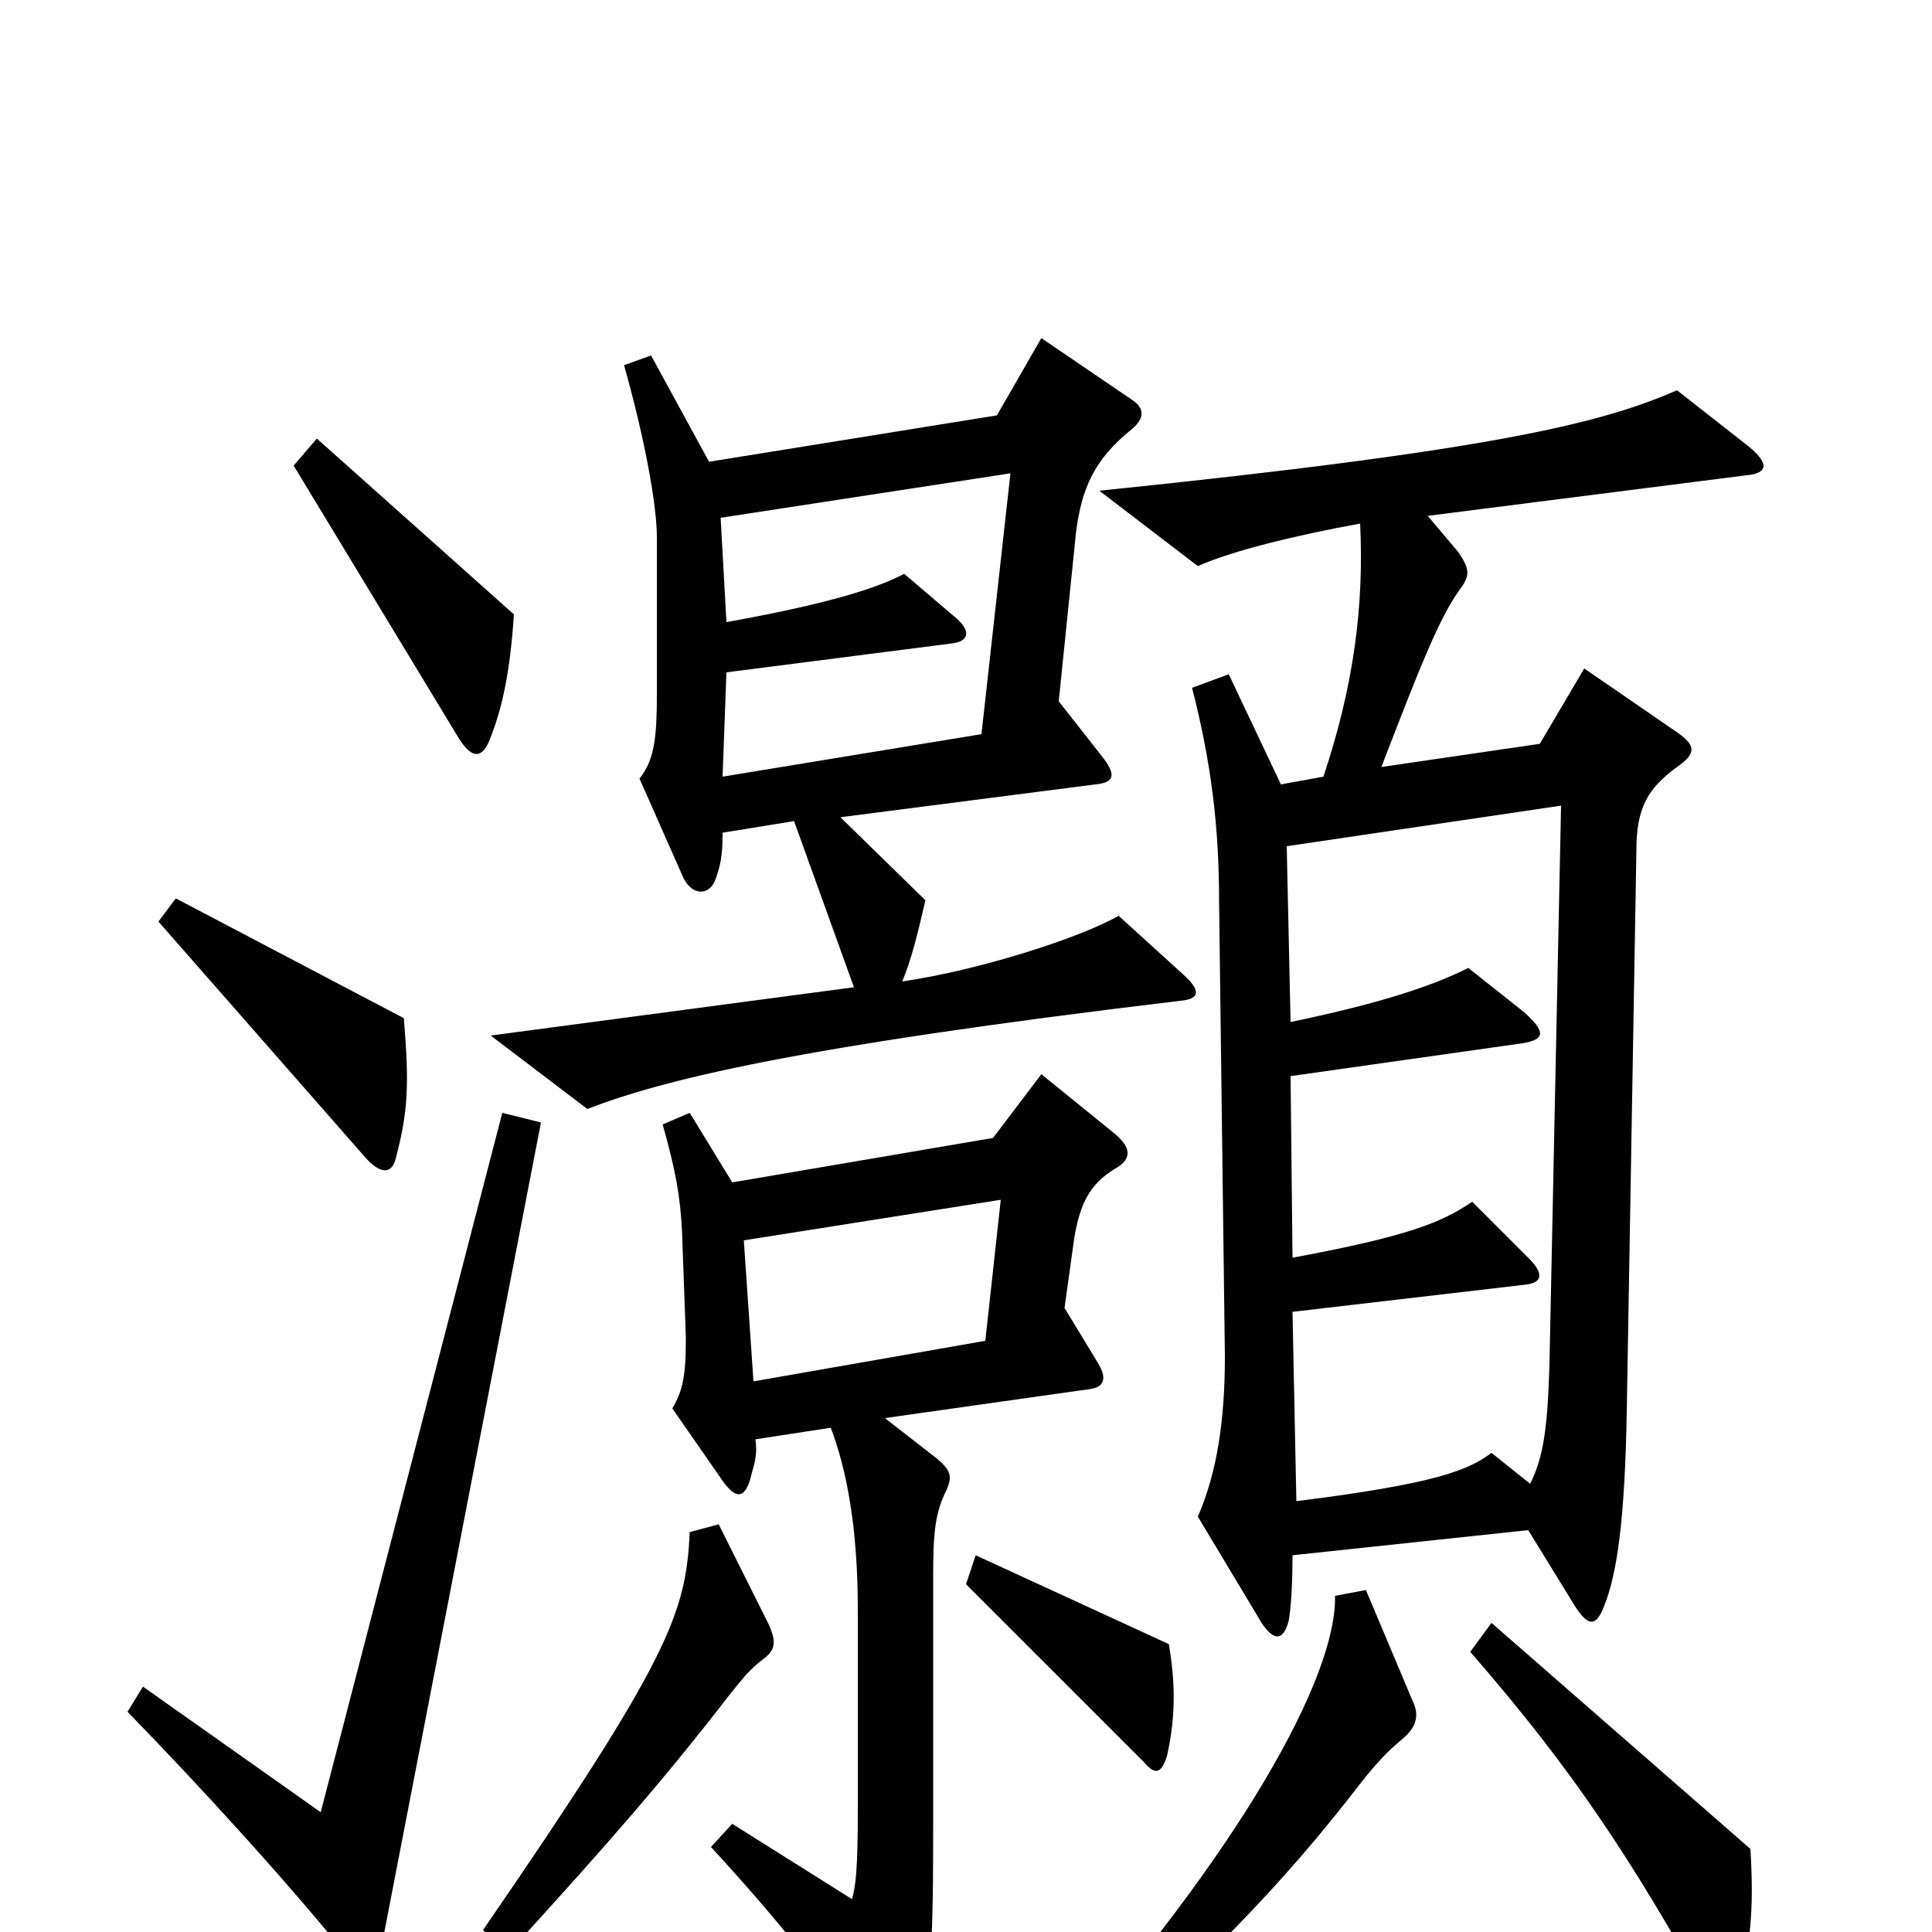 <svg xmlns="http://www.w3.org/2000/svg" viewBox="0 -1000 1000 1000">
	<path fill="#000000" d="M266 -682L164 -773L152 -759L238 -617C244 -608 249 -607 253 -616C260 -633 264 -652 266 -682ZM612 -496L579 -526C560 -515 508 -498 467 -492C472 -504 475 -517 479 -534L435 -577L567 -594C577 -595 578 -599 570 -609L548 -637L557 -725C560 -747 566 -762 586 -778C593 -784 592 -789 586 -793L539 -825L516 -785L367 -761L337 -816L323 -811C334 -772 340 -738 340 -722V-642C340 -619 339 -607 331 -597L354 -545C359 -536 367 -537 370 -544C373 -552 374 -557 374 -569L411 -575L442 -489L254 -464L304 -426C343 -441 410 -458 611 -482C622 -483 621 -488 612 -496ZM905 -769L868 -798C829 -781 774 -767 569 -746L620 -707C638 -715 671 -723 704 -729C706 -687 701 -646 685 -598L663 -594L636 -651L617 -644C627 -605 631 -572 631 -533L634 -298C634 -265 630 -238 620 -215L653 -160C659 -151 664 -150 667 -161C668 -166 669 -178 669 -195L791 -208L815 -169C822 -158 826 -158 830 -168C837 -185 841 -213 842 -269L847 -560C847 -582 853 -592 868 -603C878 -610 878 -614 868 -621L820 -654L797 -615L715 -603C735 -655 745 -680 755 -694C761 -702 761 -705 755 -714L739 -733L904 -754C915 -755 916 -760 905 -769ZM209 -473L91 -535L82 -523L189 -401C197 -392 203 -392 205 -401C211 -424 212 -438 209 -473ZM280 -419L260 -424L166 -62L74 -127L66 -114C102 -77 148 -27 181 14C189 23 194 22 197 10ZM577 -395C586 -400 586 -406 576 -414L539 -444L514 -411L379 -388L357 -424L343 -418C350 -393 352 -381 353 -363L355 -308C355 -290 354 -281 348 -271L373 -235C381 -223 386 -224 389 -237C391 -244 392 -248 391 -255L430 -261C438 -240 444 -210 444 -167V-64C444 -33 443 -24 441 -17L379 -56L368 -44C402 -7 428 25 454 64C459 71 463 71 467 64C481 41 483 27 483 -53V-184C483 -207 484 -217 490 -229C493 -236 492 -239 485 -245L458 -266L564 -281C572 -282 573 -287 568 -295L551 -323L556 -359C559 -377 564 -387 577 -395ZM605 -149L505 -195L500 -180L592 -88C598 -81 601 -82 604 -91C609 -113 608 -131 605 -149ZM398 -159L372 -211L357 -207C355 -165 347 -142 250 -1L263 11C314 -45 343 -78 377 -122C385 -132 388 -136 396 -142C401 -146 402 -150 398 -159ZM906 -43L772 -160L761 -145C815 -83 844 -38 884 33C890 44 896 42 899 32C906 8 908 -11 906 -43ZM731 -120L707 -177L691 -174C692 -132 642 -42 544 68L554 79C613 25 654 -13 698 -69C714 -90 719 -94 726 -100C733 -106 735 -112 731 -120ZM523 -755L508 -620L374 -598L376 -652L493 -667C501 -668 503 -673 495 -680L468 -703C453 -695 426 -687 376 -678L373 -732ZM808 -583L802 -294C801 -261 799 -246 792 -232L772 -248C760 -239 743 -232 671 -223L669 -321L789 -335C799 -336 799 -341 791 -349L762 -378C746 -367 728 -360 669 -349L668 -443L788 -460C800 -462 800 -466 789 -476L760 -499C742 -490 716 -481 668 -471L666 -562ZM518 -379L510 -306L390 -285L385 -358Z"/>
</svg>